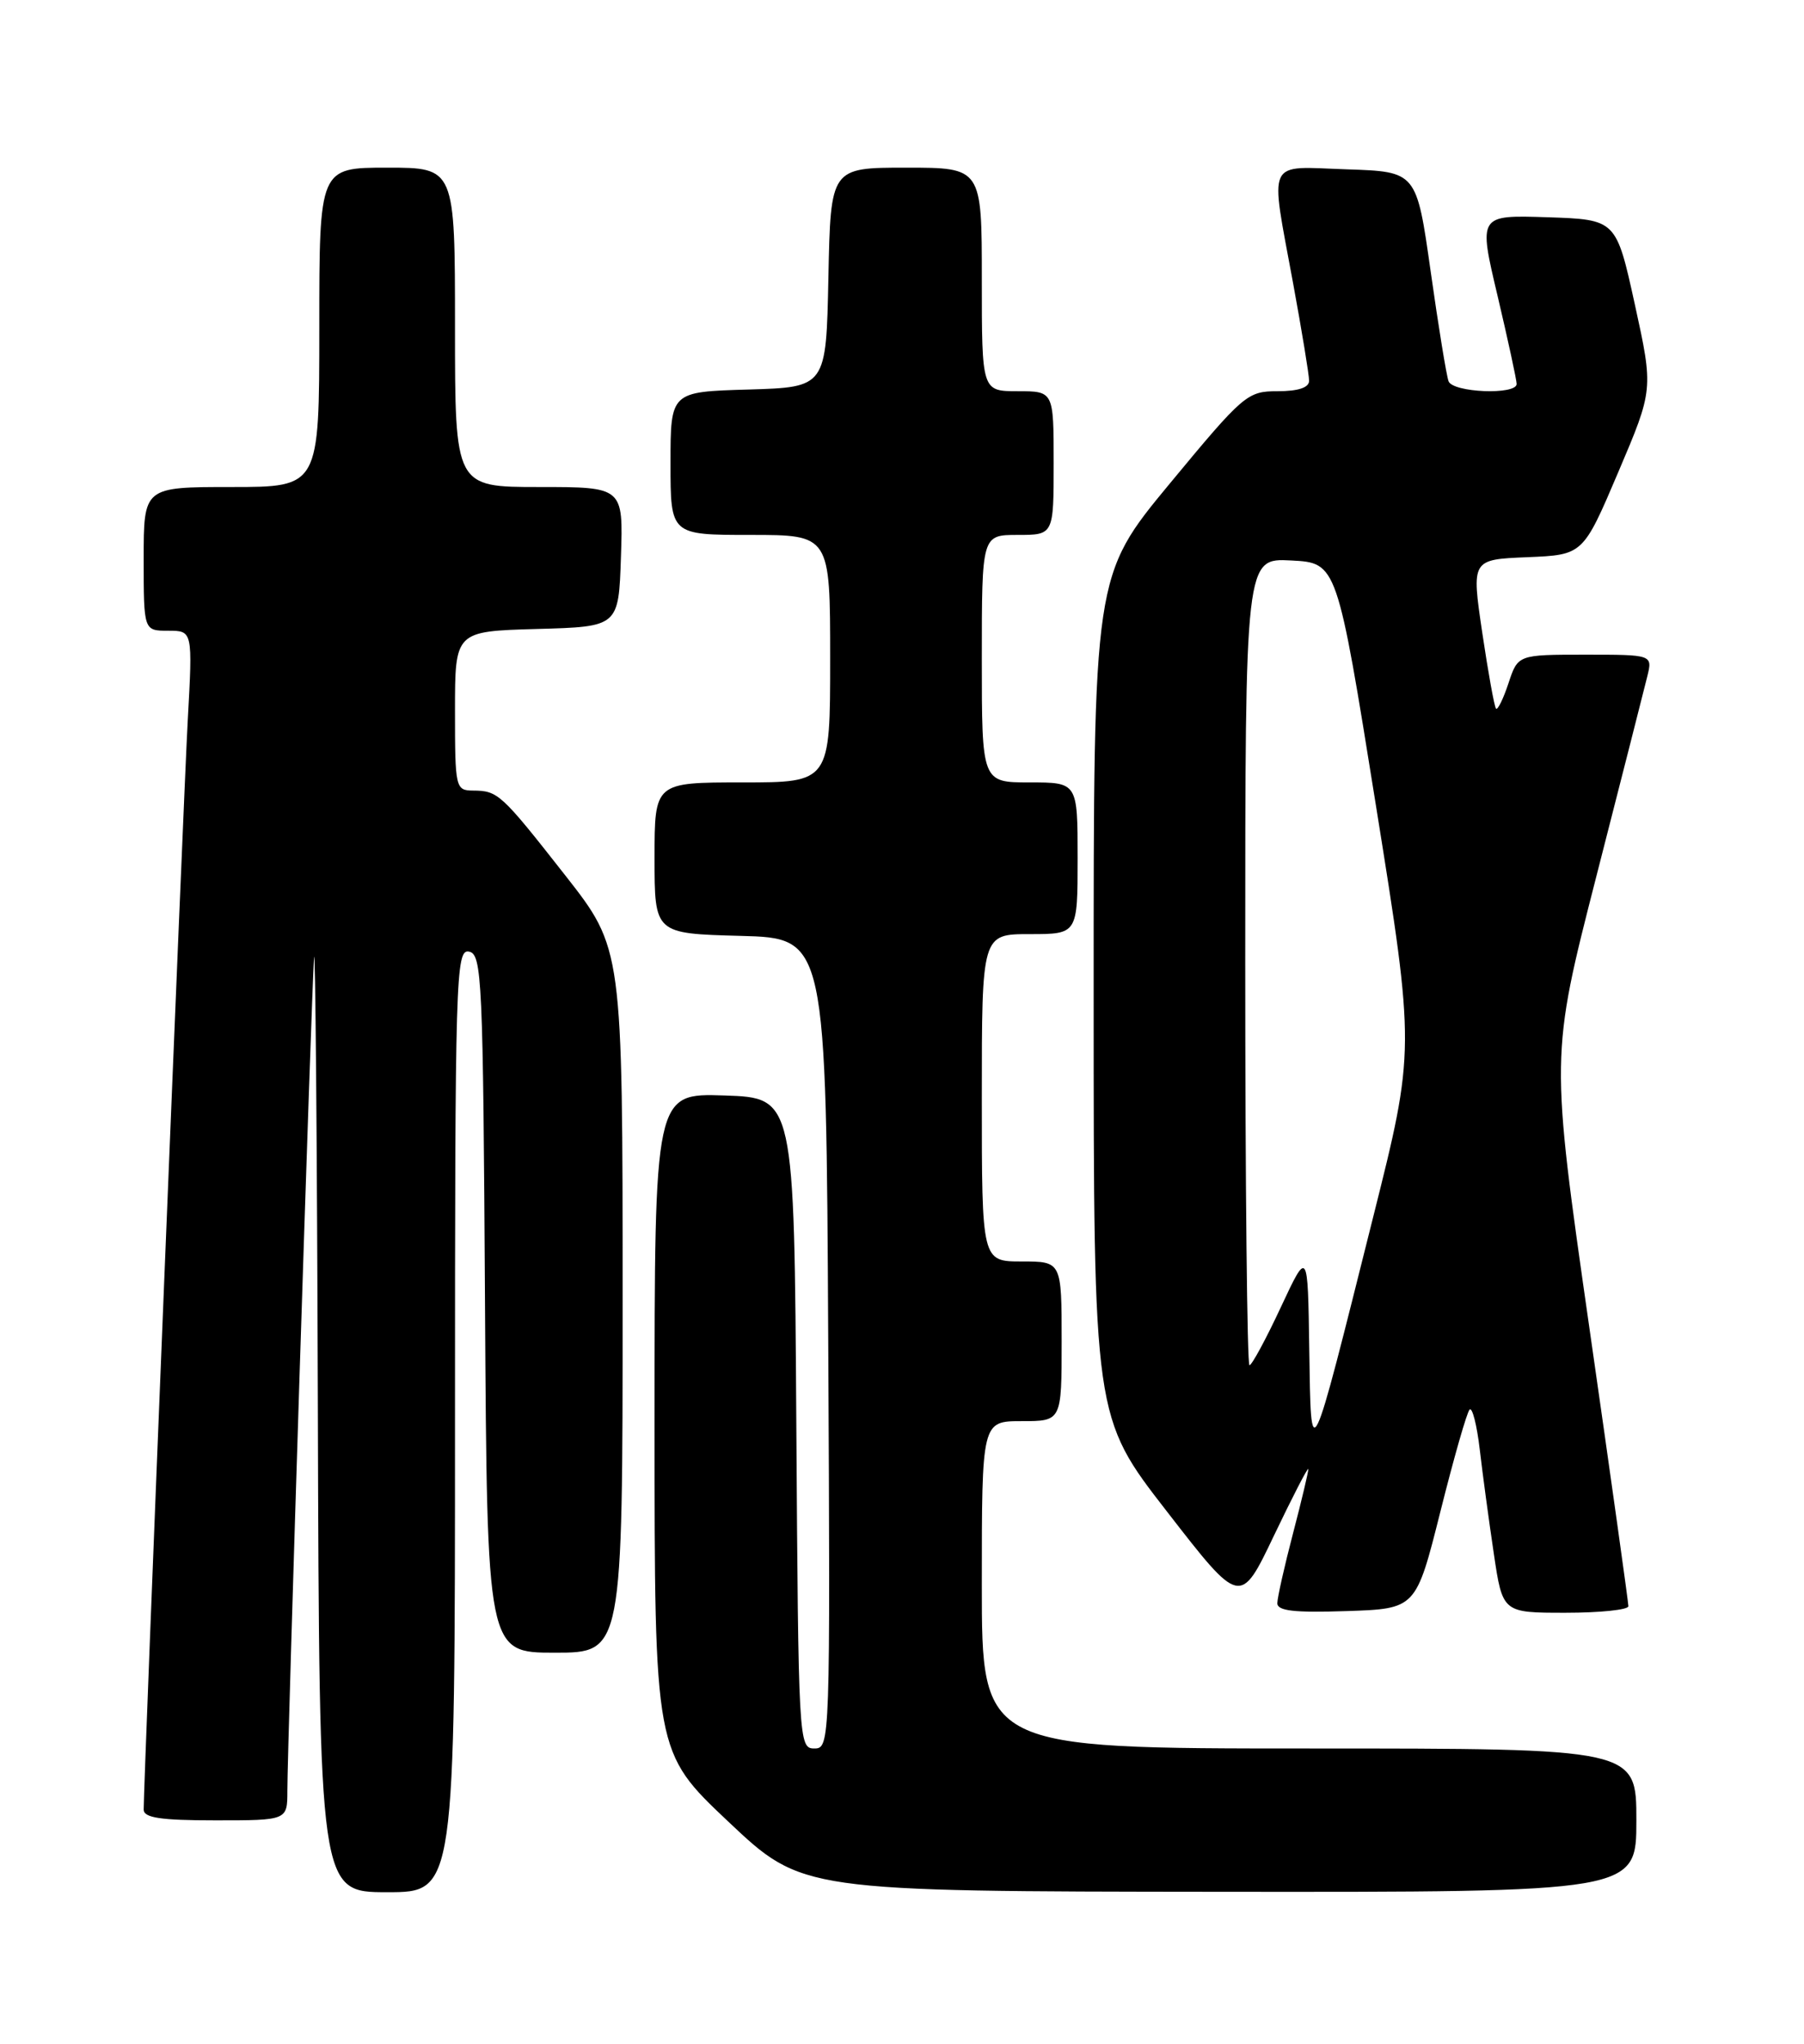 <?xml version="1.0" encoding="UTF-8" standalone="no"?>
<!DOCTYPE svg PUBLIC "-//W3C//DTD SVG 1.1//EN" "http://www.w3.org/Graphics/SVG/1.1/DTD/svg11.dtd" >
<svg xmlns="http://www.w3.org/2000/svg" xmlns:xlink="http://www.w3.org/1999/xlink" version="1.1" viewBox="0 0 226 256">
 <g >
 <path fill="currentColor"
d=" M 57.00 177.93 C 57.00 122.20 57.10 118.87 58.75 119.19 C 60.38 119.50 60.52 122.52 60.76 163.26 C 61.02 207.00 61.02 207.00 69.51 207.00 C 78.00 207.00 78.00 207.00 78.00 162.90 C 78.00 118.81 78.00 118.81 70.82 109.65 C 62.76 99.38 62.39 99.04 59.25 99.02 C 57.07 99.00 57.00 98.70 57.00 89.03 C 57.00 79.07 57.00 79.07 67.25 78.78 C 77.50 78.50 77.50 78.50 77.79 69.75 C 78.08 61.00 78.08 61.00 67.54 61.00 C 57.00 61.00 57.00 61.00 57.00 41.00 C 57.00 21.00 57.00 21.00 48.50 21.00 C 40.00 21.00 40.00 21.00 40.00 41.00 C 40.00 61.00 40.00 61.00 29.00 61.00 C 18.00 61.00 18.00 61.00 18.00 70.00 C 18.00 79.00 18.00 79.00 21.07 79.00 C 24.14 79.00 24.14 79.00 23.52 90.25 C 22.98 100.10 18.00 223.09 18.00 226.65 C 18.00 227.68 20.10 228.00 27.00 228.00 C 36.00 228.00 36.00 228.00 36.00 224.30 C 36.00 218.63 38.99 125.11 39.34 120.00 C 39.50 117.53 39.72 142.84 39.82 176.25 C 40.00 237.00 40.00 237.00 48.50 237.00 C 57.00 237.00 57.00 237.00 57.00 177.93 Z  M 205.00 228.00 C 205.00 219.00 205.00 219.00 164.00 219.00 C 123.00 219.00 123.00 219.00 123.00 198.50 C 123.00 178.00 123.00 178.00 128.00 178.00 C 133.00 178.00 133.00 178.00 133.00 168.00 C 133.00 158.00 133.00 158.00 128.00 158.00 C 123.00 158.00 123.00 158.00 123.00 137.50 C 123.00 117.00 123.00 117.00 129.00 117.00 C 135.00 117.00 135.00 117.00 135.00 107.50 C 135.00 98.00 135.00 98.00 129.00 98.00 C 123.00 98.00 123.00 98.00 123.00 82.50 C 123.00 67.00 123.00 67.00 127.50 67.00 C 132.00 67.00 132.00 67.00 132.00 58.00 C 132.00 49.00 132.00 49.00 127.50 49.00 C 123.00 49.00 123.00 49.00 123.00 35.00 C 123.00 21.00 123.00 21.00 113.53 21.00 C 104.06 21.00 104.06 21.00 103.78 34.75 C 103.50 48.50 103.50 48.50 93.75 48.79 C 84.00 49.07 84.00 49.07 84.00 58.04 C 84.00 67.00 84.00 67.00 94.00 67.00 C 104.00 67.00 104.00 67.00 104.00 82.50 C 104.00 98.00 104.00 98.00 93.00 98.00 C 82.00 98.00 82.00 98.00 82.00 107.47 C 82.00 116.93 82.00 116.93 92.75 117.22 C 103.50 117.50 103.50 117.50 103.76 168.25 C 104.02 218.40 103.99 219.00 102.02 219.00 C 100.06 219.00 100.02 218.23 99.76 178.25 C 99.50 137.50 99.50 137.50 90.75 137.21 C 82.00 136.92 82.00 136.92 82.00 178.18 C 82.00 219.44 82.00 219.44 91.25 228.17 C 100.50 236.90 100.50 236.90 152.75 236.95 C 205.00 237.00 205.00 237.00 205.00 228.00 Z  M 180.45 189.32 C 182.13 182.62 183.77 176.87 184.11 176.55 C 184.44 176.22 185.02 178.47 185.38 181.56 C 185.74 184.65 186.53 190.51 187.14 194.59 C 188.24 202.00 188.24 202.00 196.12 202.00 C 200.45 202.00 204.00 201.63 204.00 201.18 C 204.00 200.72 201.80 185.02 199.11 166.29 C 194.23 132.24 194.23 132.24 199.96 109.87 C 203.11 97.57 205.99 86.26 206.36 84.75 C 207.04 82.00 207.04 82.00 198.60 82.00 C 190.16 82.00 190.16 82.00 188.98 85.57 C 188.33 87.53 187.63 88.96 187.42 88.76 C 187.21 88.55 186.44 84.26 185.69 79.23 C 184.34 70.08 184.34 70.08 191.33 69.79 C 198.32 69.50 198.32 69.50 202.73 59.14 C 207.14 48.78 207.14 48.78 204.81 38.14 C 202.47 27.50 202.47 27.50 193.84 27.21 C 185.21 26.93 185.21 26.93 187.61 37.05 C 188.92 42.62 190.00 47.59 190.00 48.09 C 190.00 49.50 182.00 49.18 181.47 47.75 C 181.21 47.06 180.20 40.88 179.23 34.00 C 177.46 21.50 177.46 21.50 168.73 21.21 C 158.48 20.87 159.08 19.59 162.00 35.50 C 163.10 41.49 164.00 46.97 164.00 47.69 C 164.00 48.55 162.64 49.00 160.06 49.00 C 156.26 49.00 155.80 49.39 146.56 60.55 C 137.00 72.10 137.00 72.10 137.01 124.80 C 137.01 177.50 137.01 177.50 146.20 189.33 C 155.38 201.17 155.38 201.17 159.60 192.33 C 161.92 187.48 163.86 183.72 163.90 184.00 C 163.93 184.28 163.08 187.88 162.00 192.00 C 160.92 196.12 160.03 200.08 160.02 200.79 C 160.00 201.77 162.11 202.01 168.70 201.79 C 177.39 201.50 177.39 201.50 180.45 189.32 Z  M 164.02 169.00 C 163.84 156.50 163.84 156.50 160.45 163.75 C 158.59 167.74 156.82 171.00 156.53 171.00 C 156.24 171.00 156.00 148.25 156.00 120.45 C 156.00 69.90 156.00 69.90 161.75 70.20 C 167.50 70.50 167.50 70.50 172.39 101.00 C 177.28 131.50 177.28 131.50 172.01 152.50 C 164.04 184.31 164.25 183.90 164.02 169.00 Z "/>
</g>
</svg>